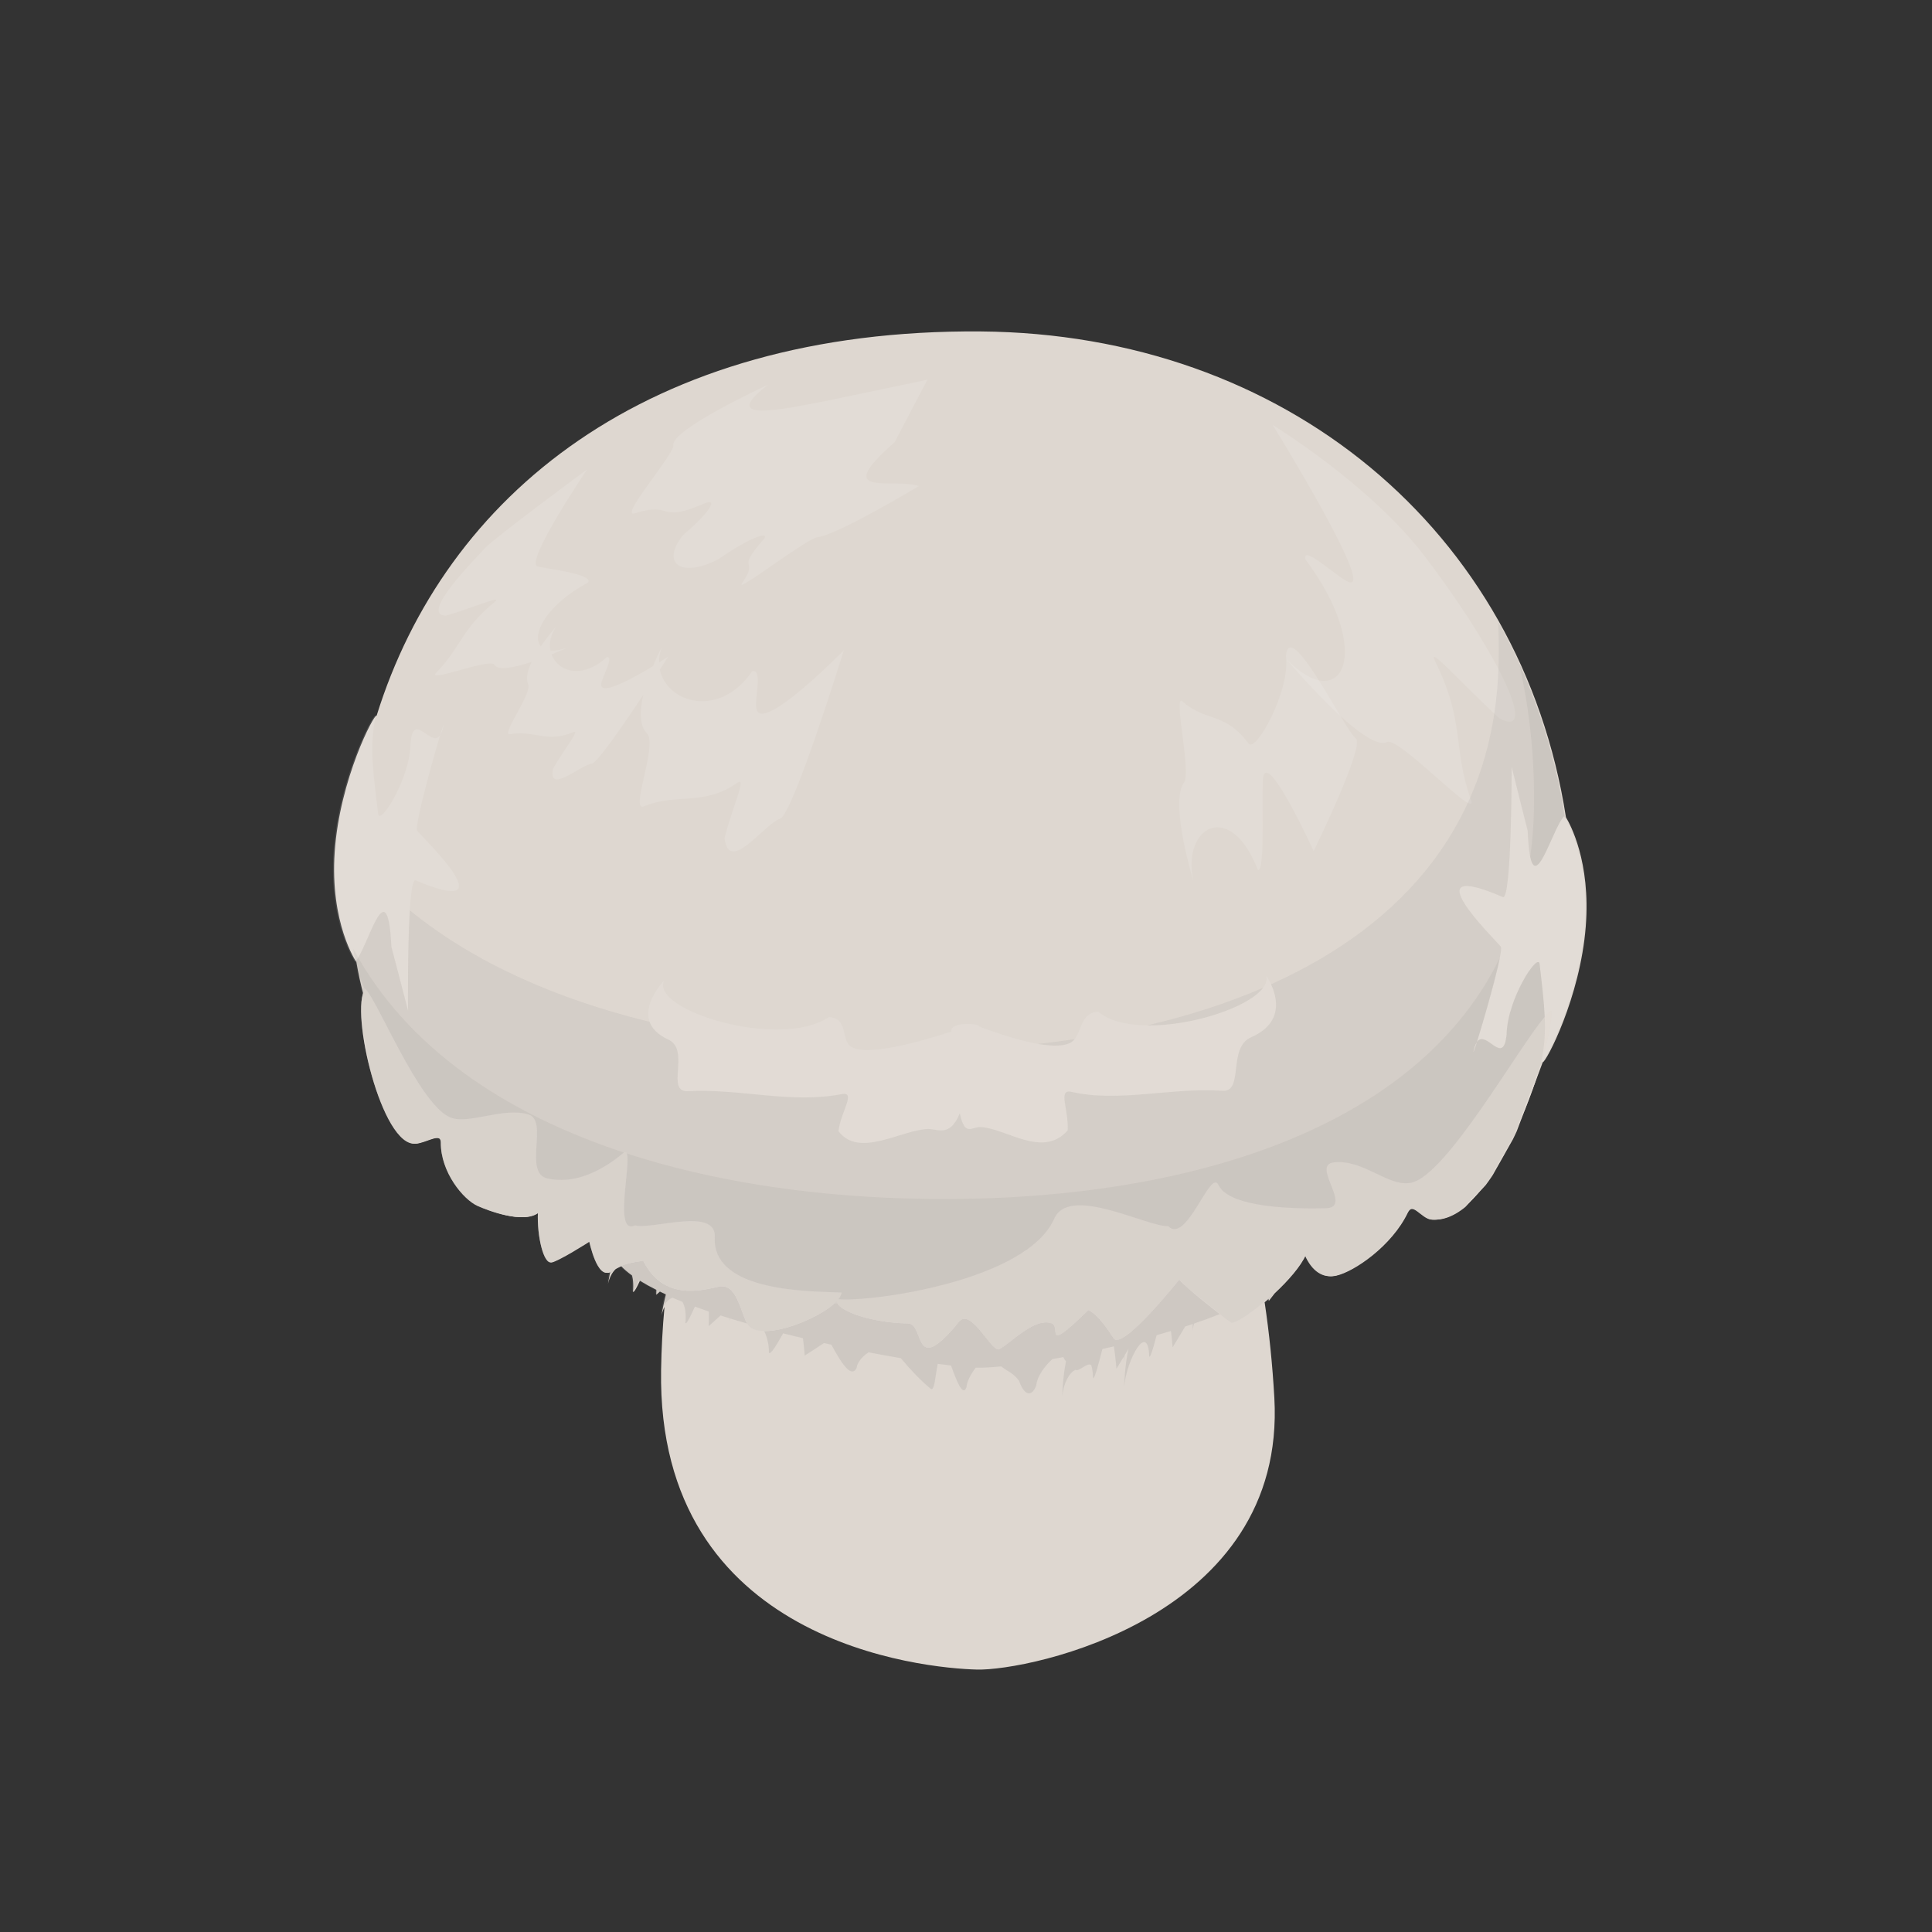 <?xml version="1.0" encoding="UTF-8" standalone="no"?><!DOCTYPE svg PUBLIC "-//W3C//DTD SVG 1.1//EN" "http://www.w3.org/Graphics/SVG/1.1/DTD/svg11.dtd"><svg width="100%" height="100%" viewBox="0 0 200 200" version="1.1" xmlns="http://www.w3.org/2000/svg" xmlns:xlink="http://www.w3.org/1999/xlink" xml:space="preserve" xmlns:serif="http://www.serif.com/" style="fill-rule:evenodd;clip-rule:evenodd;stroke-linejoin:round;stroke-miterlimit:2;"><rect x="0" y="0" width="200" height="200" fill="#333333" stroke="none"/><path d="M38.99,74.08c7.064,-22.717 27.914,-40.044 62.532,-39.769c31.418,0.25 55.948,20.523 60.586,50.296c0.417,0.685 2.57,4.591 2.051,11.283c-0.575,7.415 -4.141,14.129 -4.465,14.082l-0.022,0.076c-0.065,0.216 -2.663,7.068 -2.663,7.068l-0.258,0.548l-0.135,0.279l-2.086,3.698l-0.172,0.256l-0.21,0.303l-0.212,0.294l-0.151,0.204l-2.088,2.244l-0.238,0.188l-0.236,0.173l-0.297,0.197l-0.239,0.144l-0.301,0.159l-0.303,0.137l-0.243,0.093l-0.306,0.095l-0.246,0.058l-0.309,0.05l-0.311,0.024l-0.249,0l-0.124,-0.006c-0.773,-0.054 -1.498,-1.109 -2.059,-1.12l-0.017,-0c-0.18,0.003 -0.343,0.118 -0.484,0.412c-1.652,3.443 -5.552,6.097 -7.39,6.508c-0.158,0.035 -0.313,0.055 -0.466,0.06l-0.057,0.001c-1.029,0.006 -1.946,-0.683 -2.604,-2.122l-0.036,-0.081c-0.516,1.175 -1.834,2.676 -3.238,3.986l-0.111,0.144l-0.389,0.504c-0.061,0.078 -0.094,0.121 -0.094,0.121l-0.039,-0.196l-0.04,0.036c-0.119,0.104 -0.237,0.205 -0.355,0.305c0.474,3.164 0.811,6.466 1.004,9.886c1.282,22.782 -25.391,28.274 -30.788,28.134c-5.398,-0.14 -33.152,-2.659 -32.696,-31.002c0.035,-2.207 0.153,-4.389 0.353,-6.536l-0.014,0.027l-0.085,0.186l-0.077,0.201l-0.069,0.215l-0.059,0.229l0.074,-0.437l0.109,-0.563l0.077,-0.361l0.068,-0.295l0.054,-0.222c0.013,-0.054 0.027,-0.109 0.041,-0.163l0.014,-0.126l-0.142,-0.065c-0.104,-0.048 -0.209,-0.097 -0.313,-0.146l-0.154,-0.074l-0.277,0.246l-0.101,0.089l0.005,-0.172c0.002,-0.087 0.005,-0.204 0.007,-0.342c-0.617,-0.309 -1.186,-0.623 -1.698,-0.941l-0.244,0.502l-0.162,0.304l-0.118,0.191l-0.079,0.101l-0.034,0.032l-0.023,0.016l-0.014,0.005l-0.006,0.002l-0.007,0.001l-0.006,-0.001l-0.005,-0.001l-0.006,-0.002l-0.005,-0.004l-0.005,-0.004l-0.004,-0.005l-0.005,-0.006l0.018,-0.247l0.01,-0.301l-0.005,-0.28l-0.017,-0.259l-0.03,-0.239l-0.054,-0.268l-0.023,-0.087c-0.428,-0.311 -0.8,-0.626 -1.108,-0.944l-0.114,0.048l-0.284,0.139l-0.179,0.1l-0.113,0.109l-0.16,0.195l-0.126,0.192l-0.116,0.215l-0.081,0.177l-0.079,0.206l-0.084,0.275l-0.041,0.163l0.079,-0.466l0.084,-0.435l0.061,-0.292l-0.085,0.03l-0.1,0.019l-0.076,0.004c-0.041,-0.001 -0.08,-0.005 -0.119,-0.014l-0.062,-0.016c-0.052,-0.017 -0.103,-0.04 -0.153,-0.07c-0.025,-0.015 -0.05,-0.031 -0.075,-0.049c-0.038,-0.027 -0.075,-0.058 -0.111,-0.092c-0.11,-0.102 -0.214,-0.233 -0.31,-0.382c-0.231,-0.356 -0.423,-0.818 -0.573,-1.256l-0.041,-0.123c-0.088,-0.265 -0.16,-0.517 -0.216,-0.725c-0.075,-0.279 -0.121,-0.482 -0.137,-0.536c-0.003,-0.008 -0.004,-0.012 -0.006,-0.014c-0.131,0.085 -0.306,0.197 -0.51,0.324c-0.729,0.456 -1.826,1.118 -2.635,1.527c-0.175,0.089 -0.337,0.166 -0.478,0.226c-0.067,0.028 -0.13,0.053 -0.188,0.074l-0.104,0.034l-0.054,0.009l-0.054,-0.001l-0.054,-0.01l-0.059,-0.022l-0.073,-0.042l-0.106,-0.093l-0.144,-0.184l-0.125,-0.222l-0.121,-0.27l-0.113,-0.313l-0.104,-0.348l-0.079,-0.319l-0.063,-0.293l-0.036,-0.185c-0.043,-0.24 -0.081,-0.491 -0.112,-0.748l-0.027,-0.246l-0.031,-0.351l-0.022,-0.355l-0.013,-0.357l-0.002,-0.356l0.006,-0.293l-0.125,-0.073l-0.168,0.104l-0.236,0.109l-0.227,0.074l-0.242,0.055l-0.248,0.036l-0.32,0.021l-0.359,-0.002l-0.214,-0.012l-0.225,-0.021l-0.227,-0.027l-0.229,-0.035l-0.111,-0.019l-0.236,-0.045l-0.35,-0.076l-0.384,-0.097l-0.411,-0.116l-0.53,-0.169l-0.439,-0.154l-0.324,-0.122l-0.292,-0.117l-0.24,-0.102c-0.037,-0.015 -0.07,-0.03 -0.102,-0.044l-0.141,-0.068c-0.058,-0.03 -0.117,-0.063 -0.177,-0.099c-0.044,-0.027 -0.089,-0.055 -0.134,-0.084l-0.169,-0.117c-0.081,-0.059 -0.164,-0.123 -0.246,-0.19c-0.362,-0.296 -0.736,-0.675 -1.092,-1.119c-0.359,-0.447 -0.698,-0.959 -0.986,-1.518c-0.106,-0.205 -0.205,-0.417 -0.295,-0.633c-0.129,-0.31 -0.241,-0.63 -0.33,-0.958c-0.083,-0.304 -0.147,-0.615 -0.189,-0.93l-0.026,-0.231c-0.02,-0.208 -0.029,-0.417 -0.028,-0.627c0.001,-0.136 -0.113,-0.373 -0.113,-0.373l-0.037,-0.033c-0.019,-0.013 -0.304,-0.072 -0.304,-0.072c-0.126,0.005 -0.272,0.036 -0.431,0.081c-0.403,0.115 -0.89,0.324 -1.343,0.441c-0.135,0.035 -0.268,0.062 -0.393,0.075l-0.227,0.005l-0.396,-0.087l-0.39,-0.198l-0.442,-0.353l-0.266,-0.279l-0.343,-0.429l-0.345,-0.513l-0.805,-1.527l-0.347,-0.808l-0.245,-0.636l-0.663,-2.021l-0.288,-1.058l-0.782,-4.293l-0.045,-0.516l-0.027,-0.441l-0.01,-0.24l-0.007,-0.276l0.002,-0.397l0.018,-0.41l0.031,-0.339c0.018,-0.162 0.042,-0.312 0.072,-0.451l0.019,-0.087c-0.298,-1.12 -0.551,-2.279 -0.754,-3.477l-0.011,0.011c-0,0 -2.731,-3.966 -2.228,-11.371c0.512,-7.546 4.124,-14.398 4.343,-14.116Z" style="fill:#ded7d0;"/><path d="M79.11,137.793c2.22,0.028 5.759,-1.491 7.277,-2.872l0.313,0.037c0.622,0.955 3.844,1.988 7.295,2.043c1.197,0.019 0.986,2.609 2.184,2.51c0.585,-0.048 1.506,-0.738 3.092,-2.682c1.251,-1.534 3.425,3.24 4.171,2.84c1.214,-0.651 3.652,-3.3 5.411,-2.687c1.07,0.374 -0.965,3.284 3.812,-1.362c0.893,0.397 1.772,1.638 2.618,2.914c0.671,1.011 4.128,-2.892 5.84,-4.923c0.559,-0.662 0.444,-0.59 0.985,-1.124l0.74,0.741c0.041,0.037 0.084,0.075 0.128,0.113l0.197,0.173l3.114,2.516c-0.858,0.34 -1.755,0.668 -2.676,0.982l-0.05,0.179l-0.043,0.192l-0.035,0.196l-0.024,0.198l0.009,-0.466l0.01,-0.254c-0.262,0.089 -0.525,0.177 -0.79,0.263c-0.078,0.133 -0.156,0.263 -0.231,0.39l-0.374,0.623l-0.371,0.612l-0.321,0.522l-0.028,-0.308l-0.05,-0.508l-0.059,-0.538l-0.039,-0.329c-0.492,0.15 -0.987,0.296 -1.485,0.438l-0.124,0.472l-0.143,0.52l-0.135,0.461l-0.1,0.308l-0.131,0.331l-0.046,0.08l-0.026,0.032l-0.008,0.007l-0.007,0.006l-0.008,0.004l-0.003,0.001l-0.004,0.001l-0.003,0l-0.004,0.001l-0.003,-0.001l-0.003,-0.001l-0.004,-0.001l-0.003,-0.001l-0.003,-0.003c-0.001,-0 -0.002,-0.001 -0.003,-0.002c-0.111,-3.701 -2.322,0.235 -2.597,3.103c-0,0 0.067,-2.324 0.455,-3.916c-0.136,0.231 -0.269,0.454 -0.395,0.663c-0.053,0.229 -0.093,0.473 -0.118,0.728c0,0 0.007,-0.222 0.027,-0.577c-0.441,0.732 -0.765,1.253 -0.765,1.253c0,0 -0.099,-1.21 -0.261,-2.317c-0.4,0.095 -0.799,0.188 -1.195,0.277c-0.368,1.448 -0.809,3.156 -0.965,3.011c-0.016,-0.55 -0.081,-0.988 -0.179,-1.324c-0.362,-0.394 -1.277,0.705 -1.649,0.468c-0.607,0.267 -1.228,1.328 -1.363,2.742c-0,0 0.059,-2.046 0.387,-3.613c-0.096,-0.13 -0.189,-0.277 -0.28,-0.446c-0.379,0.072 -0.753,0.14 -1.121,0.204c-0.728,0.642 -1.59,1.767 -1.668,2.699c-0.405,1.162 -1.198,1.242 -1.799,-0.476c-0.011,-0.008 -0.023,-0.02 -0.034,-0.036c-0.576,-0.772 -1.208,-0.945 -1.796,-1.432c-0.961,0.094 -1.767,0.139 -2.372,0.132c-0.085,-0.001 -0.174,-0.003 -0.269,-0.006c-0.491,0.643 -0.907,1.4 -0.96,2.03c-0.363,1.043 -1.031,-0.648 -1.599,-2.247c-0.43,-0.05 -0.89,-0.108 -1.376,-0.174c-0.255,1.203 -0.324,2.914 -0.733,2.579c-0.99,-0.812 -2.098,-1.968 -3.091,-3.166c-1.061,-0.18 -2.182,-0.383 -3.342,-0.606c-0.63,0.434 -1.16,1.009 -1.24,1.636c-0.593,1.157 -1.716,-0.799 -2.611,-2.426c-0.253,-0.055 -0.506,-0.111 -0.76,-0.168c-1.067,0.716 -1.996,1.297 -1.996,1.297c-0,-0 -0.056,-0.859 -0.183,-1.799c-0.684,-0.163 -1.368,-0.332 -2.05,-0.505c-0.601,1.084 -1.263,2.213 -1.469,2.02c0.013,-0.834 -0.181,-1.602 -0.492,-2.252Zm-14.911,-6.709l0.165,-0.07l0.291,-0.106l0.135,-0.043l0.256,-0.073l0.26,-0.063l0.306,-0.062l0.319,-0.055l0.545,-0.085l0.149,0.051l0.001,0.002c2.283,4.515 6.871,2.696 7.995,2.584c1.665,-0.166 2.078,2.718 2.73,3.853c-0.594,-0.171 -1.18,-0.346 -1.757,-0.525c-0.03,0.082 -0.057,0.171 -0.079,0.268l0.038,-0.281c-0.325,-0.1 -0.647,-0.202 -0.964,-0.305l-0.477,0.437l-0.396,0.357l-0.353,0.313l0.011,-0.447l0.007,-0.513l0.002,-0.375l-0,-0.172c-0.494,-0.169 -0.977,-0.34 -1.448,-0.514l-0.182,0.402l-0.231,0.487l-0.176,0.346l-0.156,0.271l-0.109,0.15l-0.035,0.035l-0.018,0.013l-0.01,0.007l-0.008,0.003l-0,0.001l-0.001,-0l-0.008,0.003l-0.007,0.001l-0.005,-0l-0.007,-0.001l-0.004,-0.001l-0.003,-0.001l-0.003,-0.002l-0.007,-0.004l-0.005,-0.006l-0.005,-0.007l0.02,-0.3l0.007,-0.249l-0.002,-0.208l-0.01,-0.2l-0.016,-0.188l-0.033,-0.234l-0.043,-0.209l-0.056,-0.196l-0.064,-0.174l-0.072,-0.151l-0.049,-0.085c-0.35,-0.139 -0.691,-0.28 -1.023,-0.422l-0.172,0.076l-0.163,0.106l-0.171,0.149l-0.134,0.148l-0.127,0.171l-0.098,0.156l-0.091,0.172l-0.085,0.186l-0.077,0.201l-0.069,0.216l-0.059,0.229l0.074,-0.438l0.109,-0.562l0.077,-0.361l0.067,-0.295l0.054,-0.222c0.024,-0.093 0.048,-0.187 0.073,-0.281l-0.159,-0.073c-0.105,-0.049 -0.209,-0.098 -0.313,-0.147l-0.154,-0.074l-0.277,0.246l-0.102,0.09l0.005,-0.172c0.003,-0.088 0.005,-0.204 0.008,-0.343c-0.618,-0.309 -1.187,-0.622 -1.699,-0.94l-0.243,0.501l-0.163,0.305l-0.118,0.191l-0.078,0.101l-0.034,0.032l-0.023,0.015l-0.008,0.004l-0.006,0.002l-0.007,0.001l-0.006,0.001l-0.006,-0l-0.006,-0.002l-0.005,-0.002l-0.006,-0.003l-0.004,-0.004l-0.005,-0.005l-0.004,-0.006l0.018,-0.248l0.009,-0.301l-0.004,-0.28l-0.018,-0.259l-0.03,-0.239l-0.053,-0.267l-0.023,-0.088c-0.429,-0.311 -0.801,-0.626 -1.109,-0.944Zm67.628,2.812l-0.111,0.145l-0.389,0.503c-0.061,0.079 -0.094,0.121 -0.094,0.121l-0.012,-0.062l-0.027,-0.134c0.211,-0.185 0.423,-0.377 0.633,-0.573Zm-68.204,-2.525l-0.114,0.109l-0.159,0.195l-0.126,0.192l-0.117,0.215l-0.08,0.177l-0.079,0.207l-0.085,0.275l-0.04,0.163l0.079,-0.466l0.083,-0.436l0.062,-0.291c0.02,-0.008 0.039,-0.017 0.059,-0.027c0.018,-0.009 0.036,-0.019 0.054,-0.03l0.11,-0.071l0.239,-0.149l0.114,-0.063Z" style="fill:#868686;fill-opacity:0.18;"/><path d="M156.487,79.377c-0,-0 0.01,13.89 -0.919,13.486c-9.533,-4.137 -0.997,4.176 -0.208,5.132c0.423,0.511 -3.15,12.338 -2.813,10.793c0.774,-3.554 3.046,2.204 3.417,-1.713c0.087,-3.712 3.271,-8.544 3.416,-7.278c0.488,4.27 0.853,6.933 0.187,10.014c-0.287,1.331 3.851,-5.884 4.474,-13.923c0.175,-2.249 0.047,-4.183 -0.214,-5.786c-0.6,-3.671 -1.905,-5.606 -1.905,-5.606c-1.294,1.238 -3.439,9.909 -3.774,1.517c-0.209,-0.791 -1.661,-6.636 -1.661,-6.636Z" style="fill:#fff;fill-opacity:0.12;"/><path d="M66.59,130.509c2.271,4.605 6.901,2.768 8.031,2.655c1.858,-0.185 2.157,3.427 2.967,4.17c1.848,1.692 9.406,-1.698 9.528,-3.53c-2.73,-0.15 -13.419,0.114 -13.123,-5.734c0.159,-3.156 -6.422,-0.75 -8.261,-1.219c-2.569,1.243 0.27,-8.73 -1.233,-7.475c-2.078,1.735 -4.889,3.263 -7.819,2.622c-2.549,-0.558 0.136,-5.972 -1.964,-6.626c-2.64,-0.821 -6.317,1.139 -8.185,0.271c-3.24,-1.504 -7.465,-12.16 -8.732,-13.29c-1.617,2.29 1.725,16.41 5.209,16.033c1.086,-0.118 2.629,-1.207 2.622,-0.12c-0.021,3.079 2.334,5.917 3.813,6.574c1.013,0.45 4.788,1.927 6.245,0.656c-0.12,2.479 0.598,5.419 1.399,5.17c0.831,-0.259 3.117,-1.677 3.896,-2.179c0.038,0.04 0.827,4.069 2.226,3.136c1.324,-0.882 2.4,-0.951 3.381,-1.114Z" style="fill:#fff;fill-opacity:0.12;"/><path d="M66.59,130.509c2.271,4.605 6.901,2.768 8.031,2.655c1.858,-0.185 2.157,3.427 2.967,4.17c1.848,1.692 9.406,-1.698 9.528,-3.53c-2.73,-0.15 -13.419,0.114 -13.123,-5.734c0.159,-3.156 -6.422,-0.75 -8.261,-1.219c-2.569,1.243 0.27,-8.73 -1.233,-7.475c-2.078,1.735 -4.889,3.263 -7.819,2.622c-2.549,-0.558 0.136,-5.972 -1.964,-6.626c-2.64,-0.821 -6.317,1.139 -8.185,0.271c-3.24,-1.504 -7.465,-12.16 -8.732,-13.29c-1.617,2.29 1.725,16.41 5.209,16.033c1.086,-0.118 2.629,-1.207 2.622,-0.12c-0.021,3.079 2.334,5.917 3.813,6.574c1.013,0.45 4.788,1.927 6.245,0.656c-0.12,2.479 0.598,5.419 1.399,5.17c0.831,-0.259 3.117,-1.677 3.896,-2.179c0.038,0.04 0.827,4.069 2.226,3.136c1.324,-0.882 2.4,-0.951 3.381,-1.114Z" style="fill:#dad1c9;"/><path d="M101.332,106.256c3.233,1.218 8.08,2.734 9.661,1.569c1.006,-0.741 0.769,-3.034 2.705,-3.092c4.272,3.635 18.254,-0.479 17.384,-3.723c-0,0 3.106,4.326 -1.556,6.362c-2.493,1.088 -0.698,5.707 -2.986,5.546c-5.262,-0.368 -10.709,1.245 -15.62,0.112c-1.456,-0.336 -0.261,1.856 -0.395,3.994c-2.597,2.935 -6.398,-0.248 -9.024,-0.349c-0.923,-0.035 -1.614,1.042 -2.143,-1.427c-1.029,2.527 -2.288,1.605 -3.294,1.628c-2.696,0.063 -7.156,3.063 -9.268,0.219c0.253,-2.049 1.872,-4.133 0.326,-3.83c-5.217,1.022 -10.479,-0.592 -15.914,-0.306c-2.364,0.124 0.311,-4.276 -2.034,-5.35c-4.384,-2.009 -0.425,-6.112 -0.425,-6.112c-1.48,3.095 12.033,7.213 17.055,3.787c1.964,0.081 1.303,2.273 2.194,2.996c1.446,1.172 6.963,-0.347 10.478,-1.488c-0.133,-1.071 2.955,-0.86 2.856,-0.536Z" style="fill:#fff;fill-opacity:0.11;"/><path d="M130.787,80.329c0.604,-2.303 5.203,7.784 5.203,7.784c-0,-0 5.334,-10.897 4.372,-11.656c-1.18,-0.933 -6.875,-12.702 -7.248,-8.548c0.5,3.538 -3.127,10.057 -3.855,9.071c-2.457,-3.326 -4.43,-2.215 -6.84,-4.364c-1.048,-0.934 0.951,7.315 0.139,8.41c-1.517,2.048 0.982,10.19 0.982,10.19c-1.232,-5.68 3.839,-8.49 6.67,-1.164c0.836,0.466 0.328,-8.777 0.577,-9.723Z" style="fill:#fff;fill-opacity:0.12;"/><path d="M139.72,60.281c2.455,0.572 -7.971,-16.29 -7.971,-16.29c0,-0 10.004,6.103 15.678,13.512c7.012,9.158 12.175,19.112 7.83,16.888c-3.604,-3.255 -7.634,-7.835 -6.698,-5.948c3.157,6.364 1.775,8.885 3.718,14.366c0.845,2.384 -7.463,-6.59 -8.692,-5.99c-2.297,1.122 -10.436,-8.611 -10.436,-8.611c5.737,5.939 9.24,-0.574 1.986,-10.299c-0.385,-1.709 3.576,2.137 4.585,2.372Z" style="fill:#fff;fill-opacity:0.12;"/><path d="M55.036,68.517c-1.729,0.579 -3.478,0.958 -3.857,0.302c-0.427,-0.739 -7.134,1.958 -6.02,0.816c2.561,-2.626 2.623,-4.546 6.038,-7.314c1.012,-0.82 -2.307,0.622 -5.03,1.416c-2.783,-0.047 2.891,-5.745 4.061,-7.022c0.952,-1.04 10.565,-8.138 10.565,-8.138c0,0 -6.514,9.633 -5.143,10.063c0.564,0.177 5.91,0.776 5.22,1.664c-4.406,2.385 -5.874,5.463 -4.883,6.6c0.79,-1.157 1.611,-2.067 1.611,-2.067c-0.603,0.849 -0.77,1.737 -0.614,2.506c0.484,0.038 1.099,-0.064 1.839,-0.342c0,0 -0.721,0.337 -1.723,0.745c0.659,1.767 3.137,2.64 5.736,0.261c0.784,0.017 -0.608,2.19 -0.601,2.87c0.012,1.14 3.306,-0.674 5.354,-1.914c0.487,-1.167 0.929,-1.991 0.929,-1.991c-0.208,0.553 -0.3,1.091 -0.293,1.6c0.582,-0.362 0.961,-0.612 0.961,-0.612c0,-0 -0.339,0.532 -0.877,1.364c0.739,3.46 6.175,5.099 9.561,0.148c1.182,-0.237 0.131,3.125 0.466,4.031c0.813,2.205 9.022,-6.197 9.022,-6.197c0,-0 -5.239,16.969 -6.601,17.443c-1.674,0.583 -5.293,5.83 -5.753,2.009c0.758,-3.077 2.365,-6.453 1.327,-5.724c-3.502,2.46 -6.257,1.03 -9.677,2.44c-1.487,0.614 1.449,-6.379 0.326,-7.541c-0.82,-0.85 -0.765,-2.404 -0.392,-3.983c-2.091,3.152 -4.772,7.034 -5.333,7.105c-1.165,0.148 -4.562,3.234 -4.004,0.511c1.148,-2.019 2.887,-4.116 2.083,-3.769c-2.71,1.17 -4.1,-0.245 -6.527,0.209c-1.056,0.197 2.303,-4.206 1.864,-5.185c-0.267,-0.596 -0.05,-1.439 0.365,-2.304Z" style="fill:#fff;fill-opacity:0.12;"/><path d="M112.665,135.62c-4.777,4.646 -2.742,1.736 -3.812,1.362c-1.759,-0.613 -4.197,2.036 -5.411,2.687c-0.746,0.4 -2.92,-4.374 -4.171,-2.84c-4.833,5.924 -3.494,0.201 -5.276,0.172c-4.064,-0.065 -7.811,-1.486 -7.368,-2.538c2.815,0.43 19.618,-1.71 22.501,-8.307c1.555,-3.56 9.707,0.89 11.802,0.769c1.896,1.951 4.373,-6.005 5.195,-4.275c1.138,2.394 7.847,2.499 11.129,2.424c2.854,-0.065 -1.617,-4.482 0.841,-4.752c3.088,-0.339 5.704,2.656 8.047,2.096c4.06,-0.971 12.571,-16.802 14.453,-17.786c0.374,2.912 -5.62,22.095 -12.418,21.62c-1.029,-0.072 -1.976,-1.923 -2.559,-0.707c-1.652,3.443 -5.552,6.097 -7.391,6.507c-1.258,0.281 -2.395,-0.403 -3.163,-2.141c-1.226,2.794 -6.988,7.427 -7.655,6.973c-0.691,-0.47 -4.818,-3.694 -5.325,-4.426c-0.059,0.037 -5.907,7.424 -6.801,6.076c-0.846,-1.276 -1.725,-2.517 -2.618,-2.914Z" style="fill:#dad1c9;"/><path d="M86.598,134.716c-1.754,1.827 -7.441,4.054 -9.01,2.618c-0.81,-0.743 -1.109,-4.355 -2.967,-4.17c-1.13,0.113 -5.76,1.95 -8.031,-2.655c-0.981,0.163 -2.057,0.232 -3.381,1.114c-1.399,0.933 -2.188,-3.096 -2.226,-3.136c-0.779,0.502 -3.065,1.92 -3.896,2.179c-0.801,0.249 -1.519,-2.691 -1.399,-5.17c-1.457,1.271 -5.232,-0.206 -6.245,-0.656c-1.479,-0.657 -3.834,-3.495 -3.813,-6.574c0.007,-1.087 -1.536,0.002 -2.622,0.12c-3.484,0.377 -6.826,-13.743 -5.209,-16.033c1.267,1.13 5.492,11.786 8.732,13.29c1.868,0.868 5.545,-1.092 8.185,-0.271c2.1,0.654 -0.585,6.068 1.964,6.626c2.93,0.641 5.741,-0.887 7.819,-2.622c1.503,-1.255 -1.336,8.718 1.233,7.475c1.839,0.469 8.42,-1.937 8.261,1.219c-0.296,5.848 10.393,5.584 13.123,5.734c-0.014,0.21 -0.125,0.44 -0.314,0.68c3.27,0.326 19.498,-1.856 22.326,-8.328c1.555,-3.56 9.707,0.89 11.802,0.769c1.896,1.951 4.373,-6.005 5.195,-4.275c1.138,2.394 7.847,2.499 11.129,2.424c2.854,-0.065 -1.617,-4.482 0.841,-4.752c3.088,-0.339 5.704,2.656 8.047,2.096c4.06,-0.971 12.571,-16.802 14.453,-17.786c0.374,2.912 -5.62,22.095 -12.418,21.62c-1.029,-0.072 -1.976,-1.923 -2.559,-0.707c-1.652,3.443 -5.552,6.097 -7.391,6.507c-1.258,0.281 -2.395,-0.403 -3.163,-2.141c-1.226,2.794 -6.988,7.427 -7.655,6.973c-0.691,-0.47 -4.818,-3.694 -5.325,-4.426c-0.059,0.037 -5.907,7.424 -6.801,6.076c-0.846,-1.276 -1.725,-2.517 -2.618,-2.914c-4.777,4.646 -2.742,1.736 -3.812,1.362c-1.759,-0.613 -4.197,2.036 -5.411,2.687c-0.746,0.4 -2.92,-4.374 -4.171,-2.84c-4.833,5.924 -3.494,0.201 -5.276,0.172c-3.745,-0.06 -7.221,-1.271 -7.397,-2.285Z" style="fill:#fff;fill-opacity:0.21;"/><path d="M64.888,119.41c8.755,2.848 18.544,4.311 28.412,4.638c26.348,0.871 52.645,-5.867 61.957,-24.875c-0.426,2.153 -1.726,6.65 -2.367,8.697c-0.133,0.191 -0.249,0.485 -0.343,0.918c-0.083,0.38 0.07,-0.048 0.343,-0.918c0.956,-1.378 2.748,2.646 3.074,-0.795c0.087,-3.712 3.271,-8.544 3.416,-7.278c0.245,2.143 0.458,3.881 0.527,5.471c-2.738,3.164 -10.082,16.269 -13.765,17.15c-2.343,0.56 -4.959,-2.435 -8.047,-2.096c-2.458,0.27 2.013,4.687 -0.841,4.752c-3.282,0.075 -9.991,-0.03 -11.129,-2.424c-0.822,-1.73 -3.299,6.226 -5.195,4.275c-2.095,0.121 -10.247,-4.329 -11.802,-0.769c-2.828,6.472 -19.056,8.654 -22.326,8.328c0.189,-0.24 0.3,-0.47 0.314,-0.68c-2.73,-0.15 -13.419,0.114 -13.123,-5.734c0.159,-3.156 -6.422,-0.75 -8.261,-1.219c-2.233,1.081 -0.381,-6.311 -0.844,-7.441Zm-27.089,-17.057c-0.118,0.167 -1.009,-2.468 -1.237,-4.153c5.503,10.251 15.731,17.057 28.026,21.112c-0.028,0.016 -0.058,0.038 -0.089,0.064c-2.078,1.735 -4.889,3.263 -7.819,2.622c-2.549,-0.558 0.136,-5.972 -1.964,-6.626c-2.64,-0.821 -6.317,1.139 -8.185,0.271c-3.24,-1.504 -7.465,-12.16 -8.732,-13.29Zm120.61,-13.646c0.222,-1.588 0.35,-3.235 0.38,-4.944c0.095,-5.279 -0.441,-10.326 -1.537,-15.094c2.244,4.918 3.854,10.254 4.739,15.936c-0.044,-0.072 -0.069,-0.109 -0.069,-0.109c-1.101,1.054 -2.819,7.491 -3.513,4.211Z" style="fill:#808080;fill-opacity:0.1;"/><path d="M96.015,39.3c0,0 -8.838,1.868 -10.057,2.11c-5.344,1.062 -11.61,2.374 -6.432,-1.594c0,-0 -10.085,4.635 -9.828,6.287c0.137,0.883 -5.741,7.593 -3.974,7.036c4.063,-1.282 2.258,1.12 7.169,-1.009c1.455,-0.631 0.735,0.774 -2.202,3.276c-2.368,2.997 -0.083,4.489 3.744,2.444c3.268,-2.286 5.433,-2.96 4.555,-1.953c-2.965,3.398 -0.308,1.767 -2.178,4.481c-0.813,1.18 6.761,-4.672 7.825,-4.771c1.99,-0.186 10.501,-5.292 10.501,-5.292c-2.8,-0.897 -9.179,1.311 -2.51,-4.55c0.389,-0.785 3.387,-6.465 3.387,-6.465Z" style="fill:#fff;fill-opacity:0.12;"/><path d="M42.242,104.633c-0,-0 -0.144,-13.89 0.79,-13.495c9.572,4.046 0.956,-4.185 0.158,-5.133c-0.427,-0.507 3.032,-12.369 2.71,-10.82c-0.74,3.562 -3.068,-2.175 -3.401,1.746c-0.051,3.713 -3.189,8.575 -3.346,7.311c-0.528,-4.266 -0.919,-6.926 -0.283,-10.013c0.274,-1.333 -3.794,5.921 -4.341,13.965c-0.503,7.405 2.228,11.371 2.228,11.371c1.283,-1.249 3.344,-9.941 3.76,-1.553c0.217,0.789 1.725,6.621 1.725,6.621Z" style="fill:#fff;fill-opacity:0.12;"/><path d="M42.426,94.237c6.685,5.462 15.314,9.216 24.822,11.541c0.239,0.677 0.814,1.321 1.926,1.831c2.345,1.074 -0.33,5.474 2.034,5.35c5.435,-0.286 10.697,1.328 15.914,0.306c1.546,-0.303 -0.073,1.781 -0.326,3.83c2.112,2.844 6.572,-0.156 9.268,-0.219c1.006,-0.023 2.265,0.899 3.294,-1.628c0.529,2.469 1.22,1.392 2.143,1.427c2.626,0.101 6.427,3.284 9.024,0.349c0.134,-2.138 -1.061,-4.33 0.395,-3.994c4.911,1.133 10.358,-0.48 15.62,-0.112c2.288,0.161 0.493,-4.458 2.986,-5.546c3.347,-1.461 2.69,-4.103 2.053,-5.478c13.769,-6.191 23.265,-16.894 23.56,-33.467c0.025,-1.358 0.007,-2.701 -0.051,-4.025c3.389,6.048 5.756,12.836 6.903,20.203c-0.044,-0.072 -0.069,-0.109 -0.069,-0.109c-1.294,1.238 -3.439,9.909 -3.774,1.517c-0.209,-0.791 -1.661,-6.636 -1.661,-6.636c-0,-0 0.01,13.89 -0.919,13.486c-9.533,-4.137 -0.997,4.176 -0.208,5.132c0.319,0.385 -1.635,7.208 -2.47,9.875c-0.133,0.191 -0.249,0.485 -0.343,0.918c-0.083,0.38 0.07,-0.048 0.343,-0.918c0.956,-1.378 2.748,2.646 3.074,-0.795c0.087,-3.712 3.271,-8.544 3.416,-7.278c0.488,4.27 0.853,6.933 0.187,10.014c-0.022,0.103 -0.017,0.155 0.01,0.159l-0.023,0.076c-0.064,0.216 -2.662,7.068 -2.662,7.068l-0.258,0.548l-0.135,0.279l-2.087,3.699l-0.171,0.255l-0.211,0.303l-0.211,0.294l-0.152,0.204l-2.087,2.244l-0.238,0.188l-0.236,0.173l-0.297,0.198l-0.239,0.143l-0.301,0.16l-0.303,0.137l-0.244,0.093l-0.306,0.095l-0.246,0.058l-0.309,0.05l-0.31,0.024l-0.249,-0l-0.125,-0.007c-0.772,-0.054 -1.497,-1.109 -2.058,-1.12l-0.018,0c-0.179,0.004 -0.342,0.118 -0.483,0.413c-1.652,3.443 -5.552,6.097 -7.391,6.507c-0.157,0.035 -0.312,0.055 -0.465,0.06l-0.058,0.001c-1.028,0.007 -1.946,-0.682 -2.603,-2.122l-0.037,-0.08c-1.159,2.641 -6.371,6.926 -7.501,7.003l-0.027,0.001c-0.053,0.001 -0.095,-0.009 -0.127,-0.031l-0.286,-0.206l-0.235,-0.176l-0.258,-0.196l-3.457,-2.792l-0.197,-0.173c-0.044,-0.038 -0.087,-0.076 -0.128,-0.113l-0.74,-0.741c-0.541,0.534 -0.426,0.462 -0.985,1.124c-1.712,2.031 -5.169,5.934 -5.84,4.923c-0.846,-1.276 -1.725,-2.517 -2.618,-2.914c-4.777,4.646 -2.742,1.736 -3.812,1.362c-1.759,-0.613 -4.197,2.036 -5.411,2.687c-0.746,0.4 -2.92,-4.374 -4.171,-2.84c-1.586,1.944 -2.507,2.634 -3.092,2.682c-1.198,0.099 -0.987,-2.491 -2.184,-2.51c-3.451,-0.055 -6.673,-1.088 -7.295,-2.043l-0.313,-0.037c-1.96,1.782 -7.288,3.796 -8.799,2.413c-0.81,-0.743 -1.109,-4.355 -2.967,-4.17c-1.124,0.112 -5.712,1.931 -7.995,-2.584l-0.001,-0.002l-0.149,-0.051l-0.545,0.085l-0.319,0.055l-0.306,0.062l-0.26,0.063l-0.256,0.073l-0.135,0.043l-0.291,0.106l-0.278,0.119l-0.285,0.139l-0.292,0.162l-0.239,0.149l-0.11,0.071c-0.018,0.011 -0.036,0.021 -0.054,0.03c-0.049,0.024 -0.097,0.043 -0.144,0.056l-0.1,0.02l-0.077,0.003c-0.04,-0 -0.08,-0.005 -0.119,-0.013l-0.061,-0.017c-0.052,-0.016 -0.104,-0.04 -0.154,-0.069c-0.025,-0.015 -0.05,-0.032 -0.074,-0.049c-0.038,-0.028 -0.075,-0.059 -0.111,-0.093c-0.111,-0.102 -0.214,-0.233 -0.311,-0.382c-0.23,-0.356 -0.422,-0.817 -0.572,-1.256l-0.042,-0.122c-0.087,-0.265 -0.159,-0.517 -0.215,-0.726c-0.075,-0.279 -0.121,-0.481 -0.138,-0.535c-0.002,-0.008 -0.004,-0.013 -0.005,-0.014c-0.132,0.085 -0.307,0.196 -0.511,0.323c-0.728,0.456 -1.826,1.119 -2.635,1.528c-0.175,0.088 -0.336,0.165 -0.478,0.225c-0.067,0.029 -0.13,0.054 -0.187,0.074l-0.104,0.034l-0.054,0.009l-0.055,-0.001l-0.054,-0.01l-0.059,-0.022l-0.072,-0.042l-0.106,-0.092l-0.144,-0.185l-0.126,-0.221l-0.121,-0.271l-0.112,-0.312l-0.104,-0.349l-0.079,-0.319l-0.064,-0.293l-0.035,-0.185c-0.044,-0.24 -0.081,-0.49 -0.112,-0.748l-0.028,-0.245l-0.031,-0.352l-0.022,-0.355l-0.012,-0.357l-0.003,-0.355l0.006,-0.294l-0.125,-0.073l-0.167,0.104l-0.237,0.109l-0.227,0.075l-0.241,0.055l-0.248,0.035l-0.321,0.022l-0.358,-0.002l-0.214,-0.013l-0.225,-0.02l-0.227,-0.028l-0.229,-0.034l-0.111,-0.019l-0.236,-0.045l-0.35,-0.077l-0.384,-0.096l-0.412,-0.117l-0.529,-0.168l-0.439,-0.155l-0.324,-0.122l-0.292,-0.117l-0.241,-0.101c-0.036,-0.016 -0.07,-0.031 -0.101,-0.045l-0.141,-0.068c-0.058,-0.03 -0.117,-0.063 -0.177,-0.099c-0.045,-0.026 -0.089,-0.054 -0.134,-0.084l-0.169,-0.117c-0.081,-0.059 -0.164,-0.122 -0.247,-0.19c-0.361,-0.295 -0.736,-0.675 -1.091,-1.119c-0.359,-0.446 -0.698,-0.959 -0.986,-1.518c-0.106,-0.205 -0.205,-0.416 -0.295,-0.633c-0.129,-0.309 -0.241,-0.629 -0.33,-0.957c-0.083,-0.304 -0.148,-0.615 -0.189,-0.931l-0.026,-0.231c-0.02,-0.207 -0.03,-0.416 -0.028,-0.627c0.001,-0.136 -0.113,-0.373 -0.113,-0.373l-0.038,-0.033c-0.018,-0.013 -0.303,-0.071 -0.303,-0.071c-0.126,0.004 -0.272,0.035 -0.431,0.081c-0.404,0.115 -0.891,0.323 -1.344,0.44c-0.135,0.035 -0.267,0.062 -0.393,0.076l-0.227,0.004l-0.395,-0.087l-0.391,-0.197l-0.441,-0.354l-0.267,-0.279l-0.342,-0.428l-0.345,-0.514l-0.805,-1.526l-0.347,-0.809l-0.246,-0.636l-0.662,-2.02l-0.288,-1.058l-0.782,-4.294l-0.045,-0.516l-0.028,-0.44l-0.01,-0.24l-0.006,-0.277l0.001,-0.396l0.018,-0.41l0.031,-0.34c0.019,-0.161 0.043,-0.312 0.072,-0.451l0.02,-0.086c-0.299,-1.12 -0.551,-2.279 -0.755,-3.477c1.284,-1.288 3.335,-9.907 3.749,-1.543c0.217,0.789 1.725,6.621 1.725,6.621c-0,-0 -0.067,-6.409 0.184,-10.396Zm68.824,13.337c-0.076,0.095 -0.161,0.18 -0.257,0.251c-0.69,0.508 -2.002,0.506 -3.53,0.241c1.272,-0.142 2.534,-0.306 3.787,-0.492Zm19.505,-5.317c-1.867,0.806 -3.81,1.531 -5.817,2.179c-2.006,0.648 -4.076,1.219 -6.197,1.715c4.678,0.064 10.512,-1.875 12.014,-3.894Z" style="fill:#808080;fill-opacity:0.1;"/></svg>